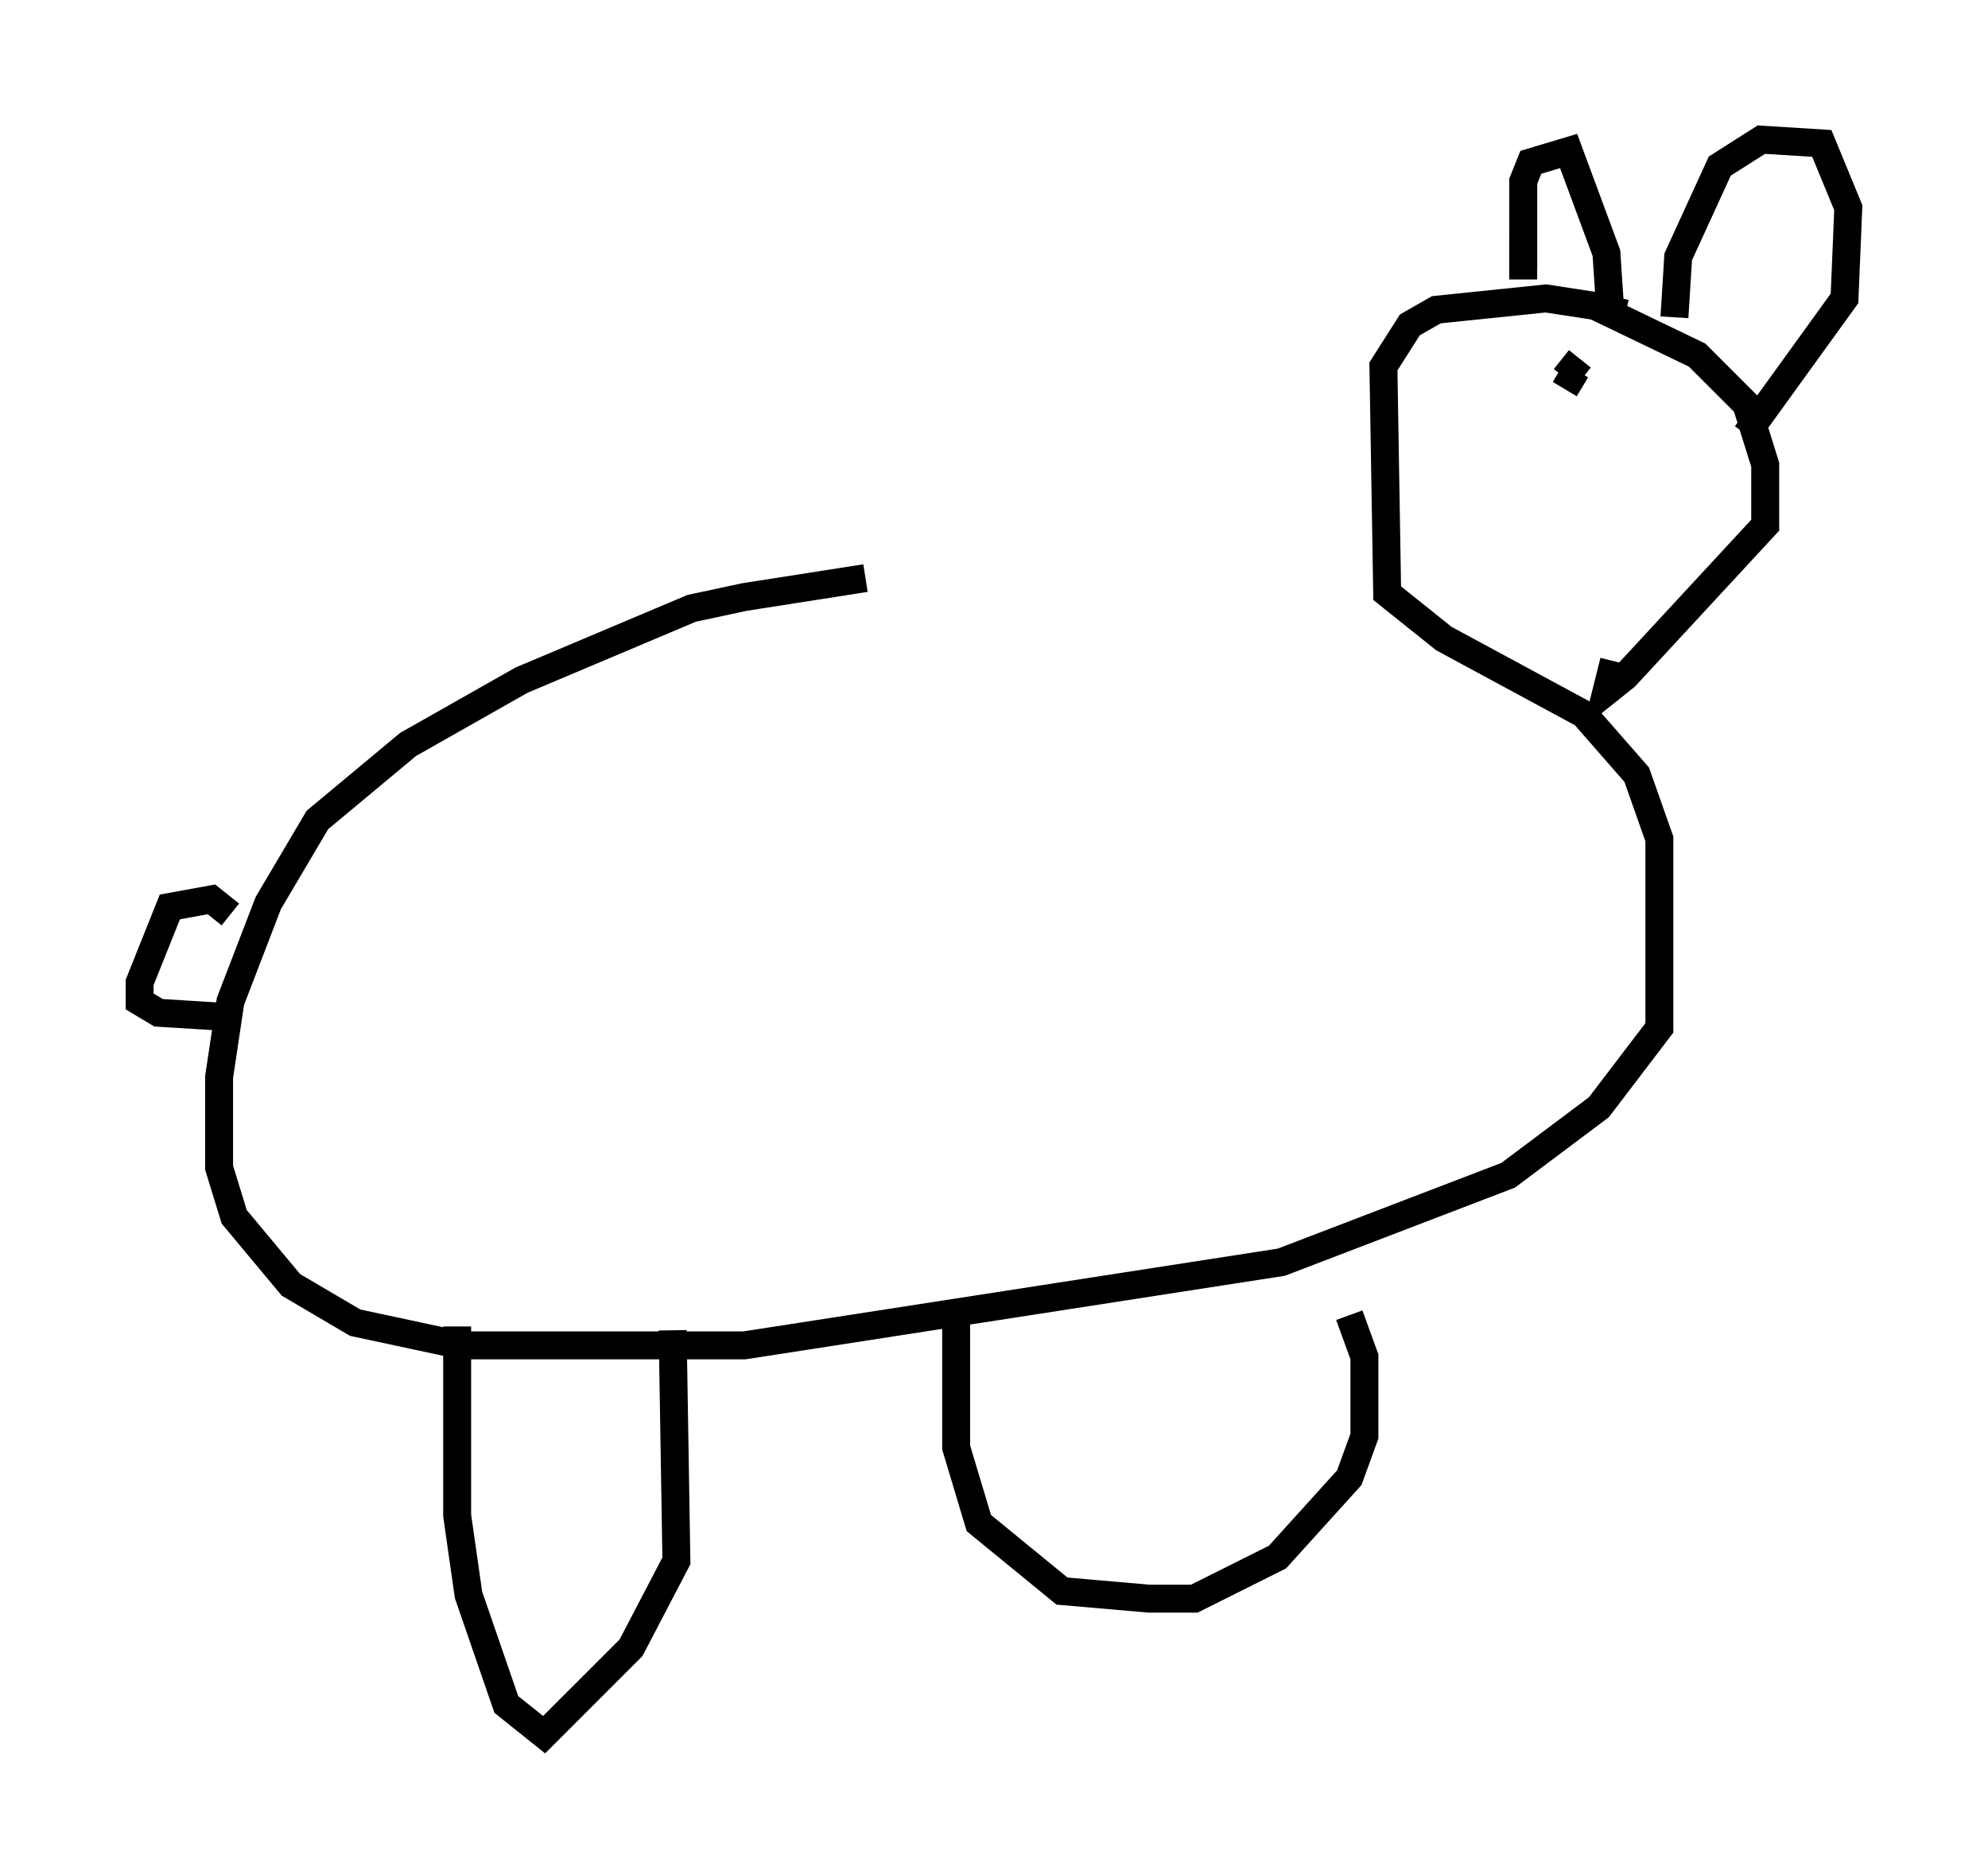<?xml version="1.0" encoding="utf-8" ?>
<svg baseProfile="full" height="67.104" version="1.1" width="71.163" xmlns="http://www.w3.org/2000/svg" xmlns:ev="http://www.w3.org/2001/xml-events" xmlns:xlink="http://www.w3.org/1999/xlink"><defs /><rect fill="white" height="67.104" width="71.163" x="0" y="0" /><path d="M51.414, 20.832 m-20.433, -0.135 l-4.33, 0.677 -1.894, 0.406 l-6.089, 2.571 -4.059, 2.3 l-3.248, 2.706 -1.759, 2.977 l-1.353, 3.518 -0.406, 2.706 l0.0, 3.248 0.541, 1.759 l2.03, 2.436 2.3, 1.353 l3.789, 0.812 10.149, 0.0 l19.215, -2.977 8.119, -3.112 l3.248, -2.436 2.165, -2.842 l0.0, -6.766 -0.812, -2.3 l-1.894, -2.165 -5.007, -2.706 l-2.03, -1.624 -0.135, -8.119 l0.947, -1.488 0.947, -0.541 l3.924, -0.406 1.759, 0.271 l3.654, 1.759 1.759, 1.759 l0.677, 2.165 0.0, 2.165 l-5.007, 5.413 -0.677, 0.541 l0.271, -1.083 m-3.248, -14.073 l0.0, -3.112 0.271, -0.677 l1.353, -0.406 1.353, 3.654 l0.135, 2.03 0.541, 0.135 m1.759, 0.135 l0.135, -2.165 1.488, -3.248 l1.488, -0.947 2.165, 0.135 l0.947, 2.3 -0.135, 3.248 l-3.518, 4.871 m-7.984, -7.036 l0.0, 1.488 m1.894, 3.248 l-0.406, 0.677 m0.0, -0.406 l0.541, -0.677 m-48.308, 19.892 l-0.677, -0.541 -1.488, 0.271 l-1.083, 2.706 0.0, 0.677 l0.677, 0.406 2.165, 0.135 m8.525, 11.096 l0.0, 6.766 0.406, 2.842 l1.353, 3.924 1.353, 1.083 l3.112, -3.112 1.624, -3.112 l-0.135, -8.254 m10.149, -0.541 l0.0, 4.736 0.812, 2.706 l2.977, 2.436 3.112, 0.271 l1.624, 0.0 2.977, -1.488 l2.571, -2.842 0.541, -1.488 l0.0, -2.842 -0.541, -1.488 " fill="none" stroke="black" stroke-width="1" /></svg>